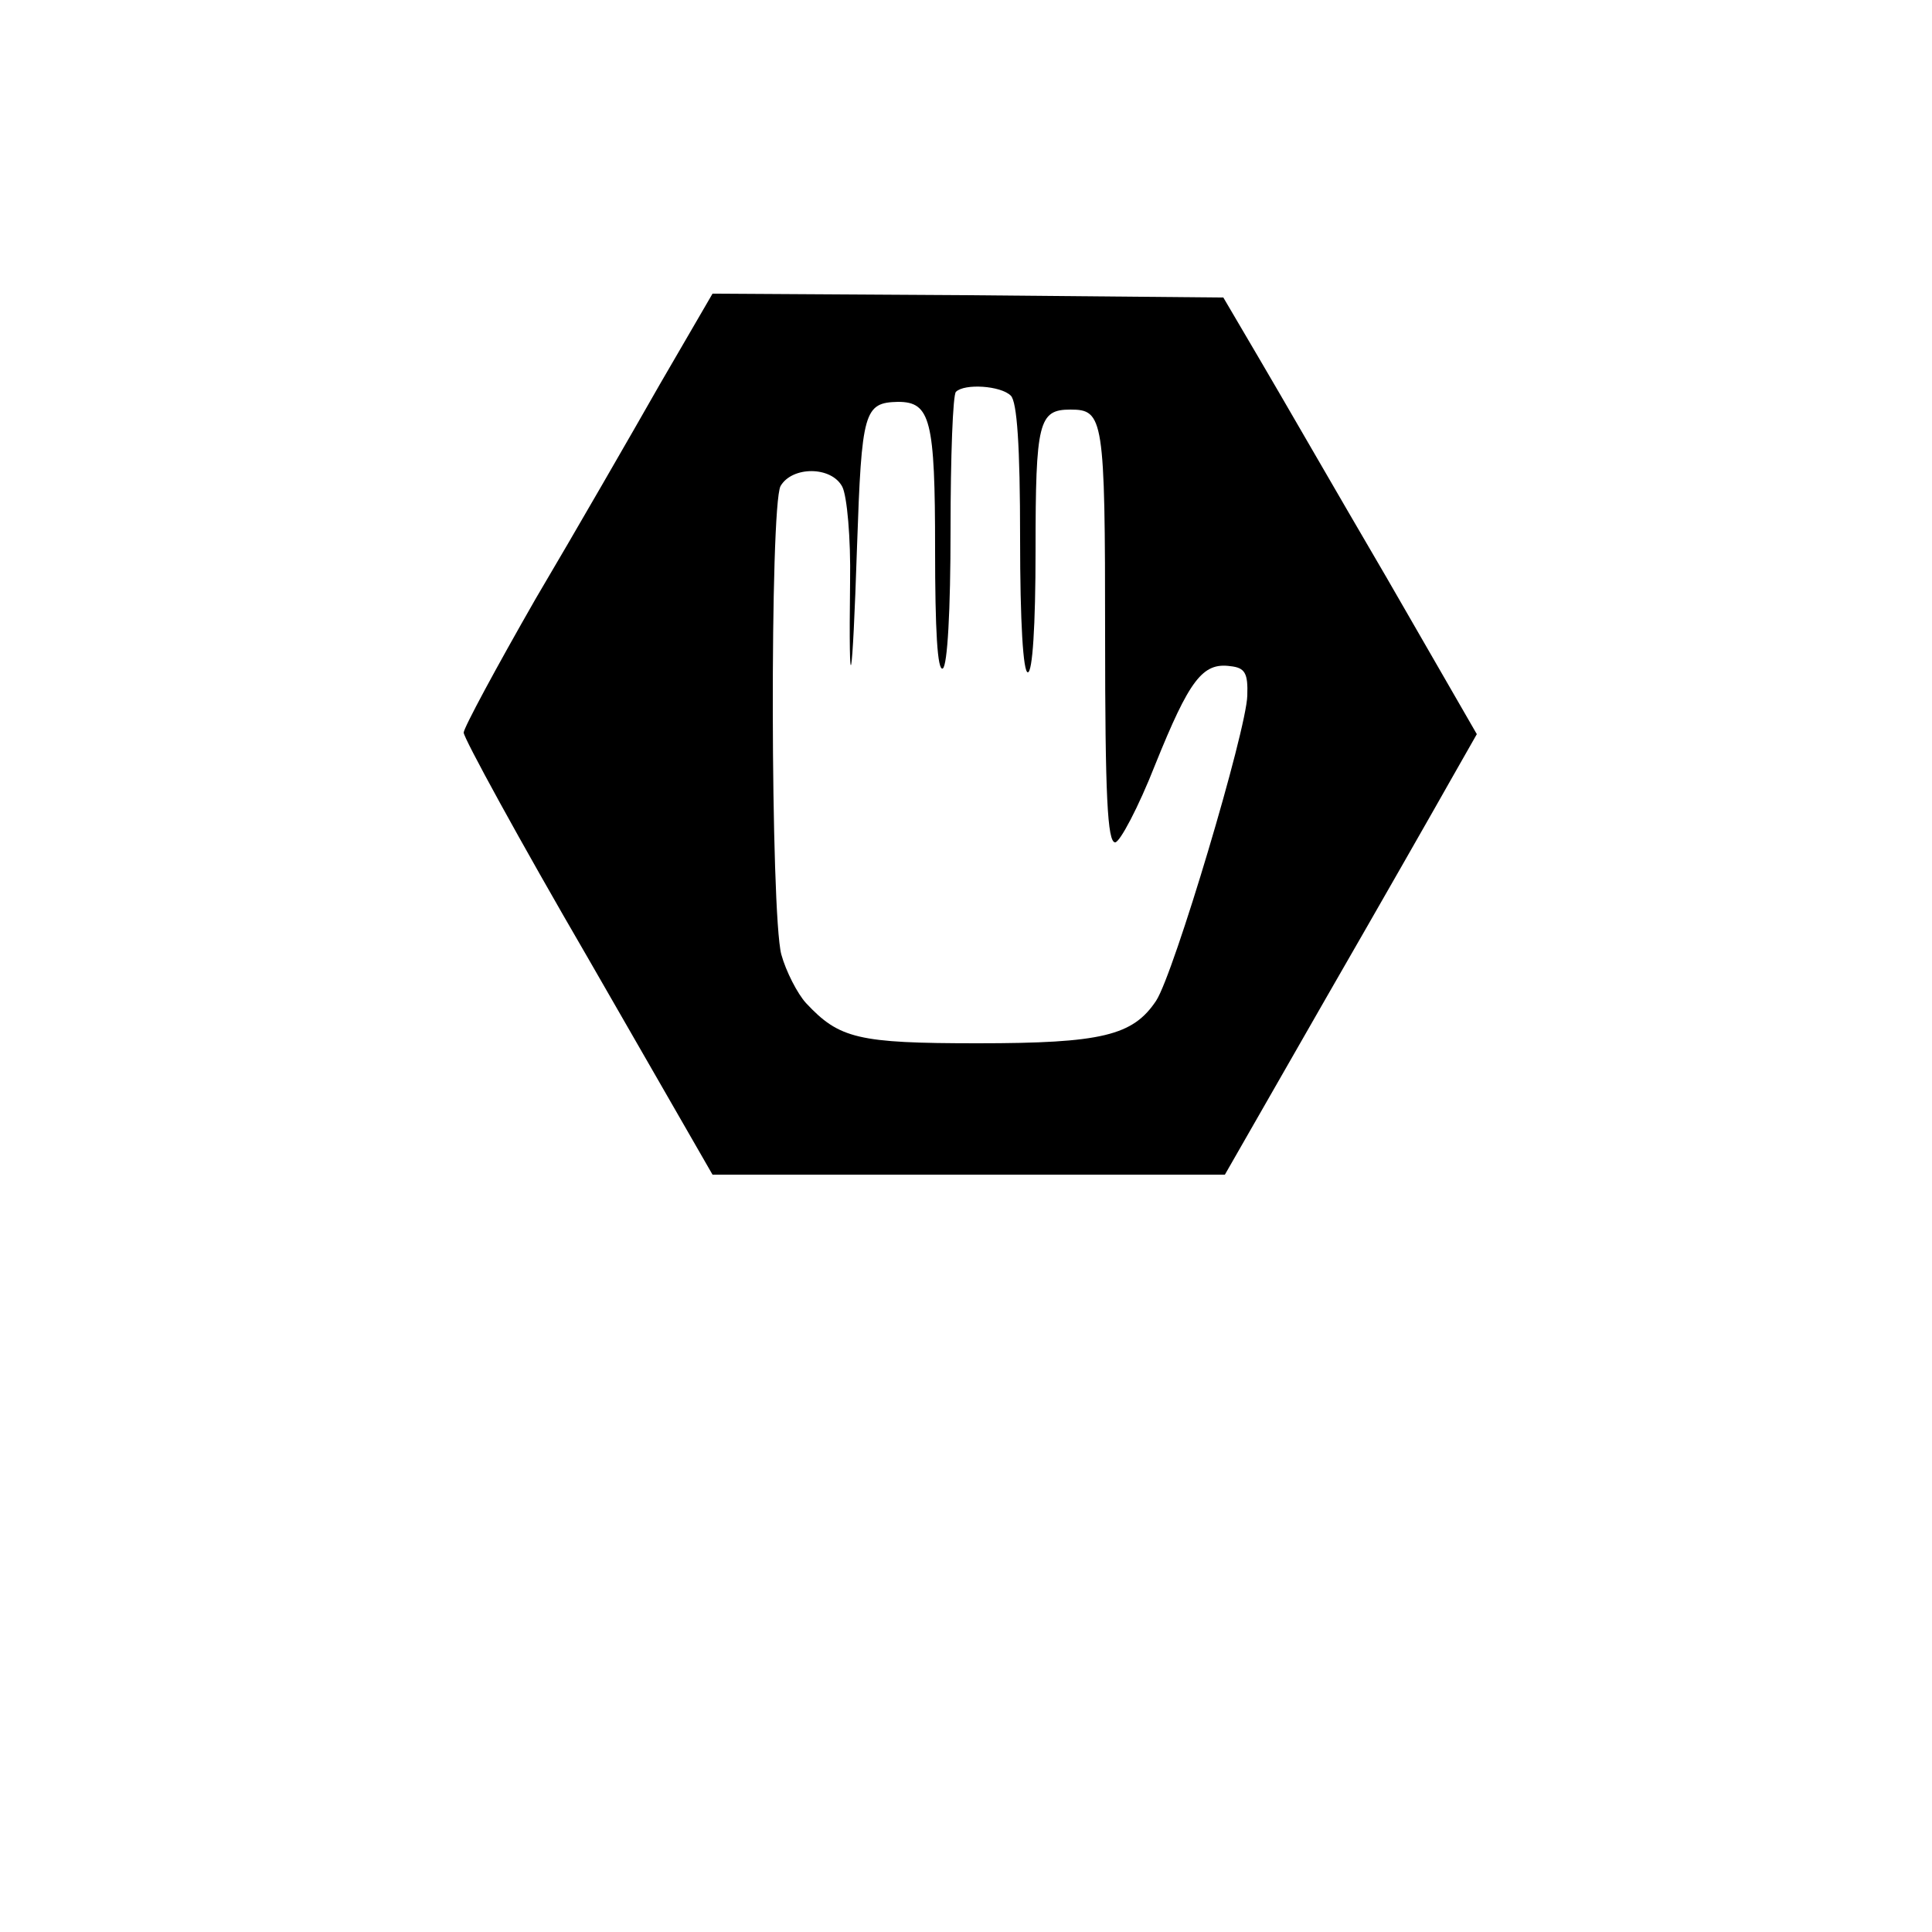 <?xml version="1.0" standalone="no"?>
<!DOCTYPE svg PUBLIC "-//W3C//DTD SVG 20010904//EN"
 "http://www.w3.org/TR/2001/REC-SVG-20010904/DTD/svg10.dtd">
<svg version="1.0" xmlns="http://www.w3.org/2000/svg"
 width="250pt" height="250pt" viewBox="0 0 250 250"
 preserveAspectRatio="xMidYMid meet">

<g transform="translate(0,250) scale(0.1,-0.1)"
fill="#000000" stroke="none">
<path d="M854 2003 c-37 -65 -109 -190 -161 -278 -51 -89 -93 -167 -93 -173 0
-7 72 -139 161 -292 l161 -280 331 0 332 0 130 227 c72 125 145 253 163 285
l33 58 -117 203 c-65 111 -138 238 -164 282 l-47 80 -330 3 -331 2 -68 -117z
m454 -15 c8 -8 12 -64 12 -185 0 -109 4 -173 10 -173 6 0 10 59 10 158 0 166
4 182 45 182 43 0 45 -10 45 -292 0 -208 3 -268 13 -268 6 0 30 45 52 101 44
109 61 132 97 127 19 -2 23 -9 22 -38 -1 -45 -95 -360 -118 -395 -30 -45 -70
-55 -231 -55 -155 0 -179 6 -222 52 -11 12 -26 41 -32 63 -14 53 -15 579 -1
606 15 26 66 26 80 -1 6 -12 11 -66 10 -123 -2 -162 3 -137 9 46 6 175 9 186
53 187 42 0 48 -23 48 -191 0 -104 3 -158 10 -154 6 4 10 75 10 179 0 95 3
176 7 179 11 11 58 8 71 -5z"/>
</g>
</svg>
